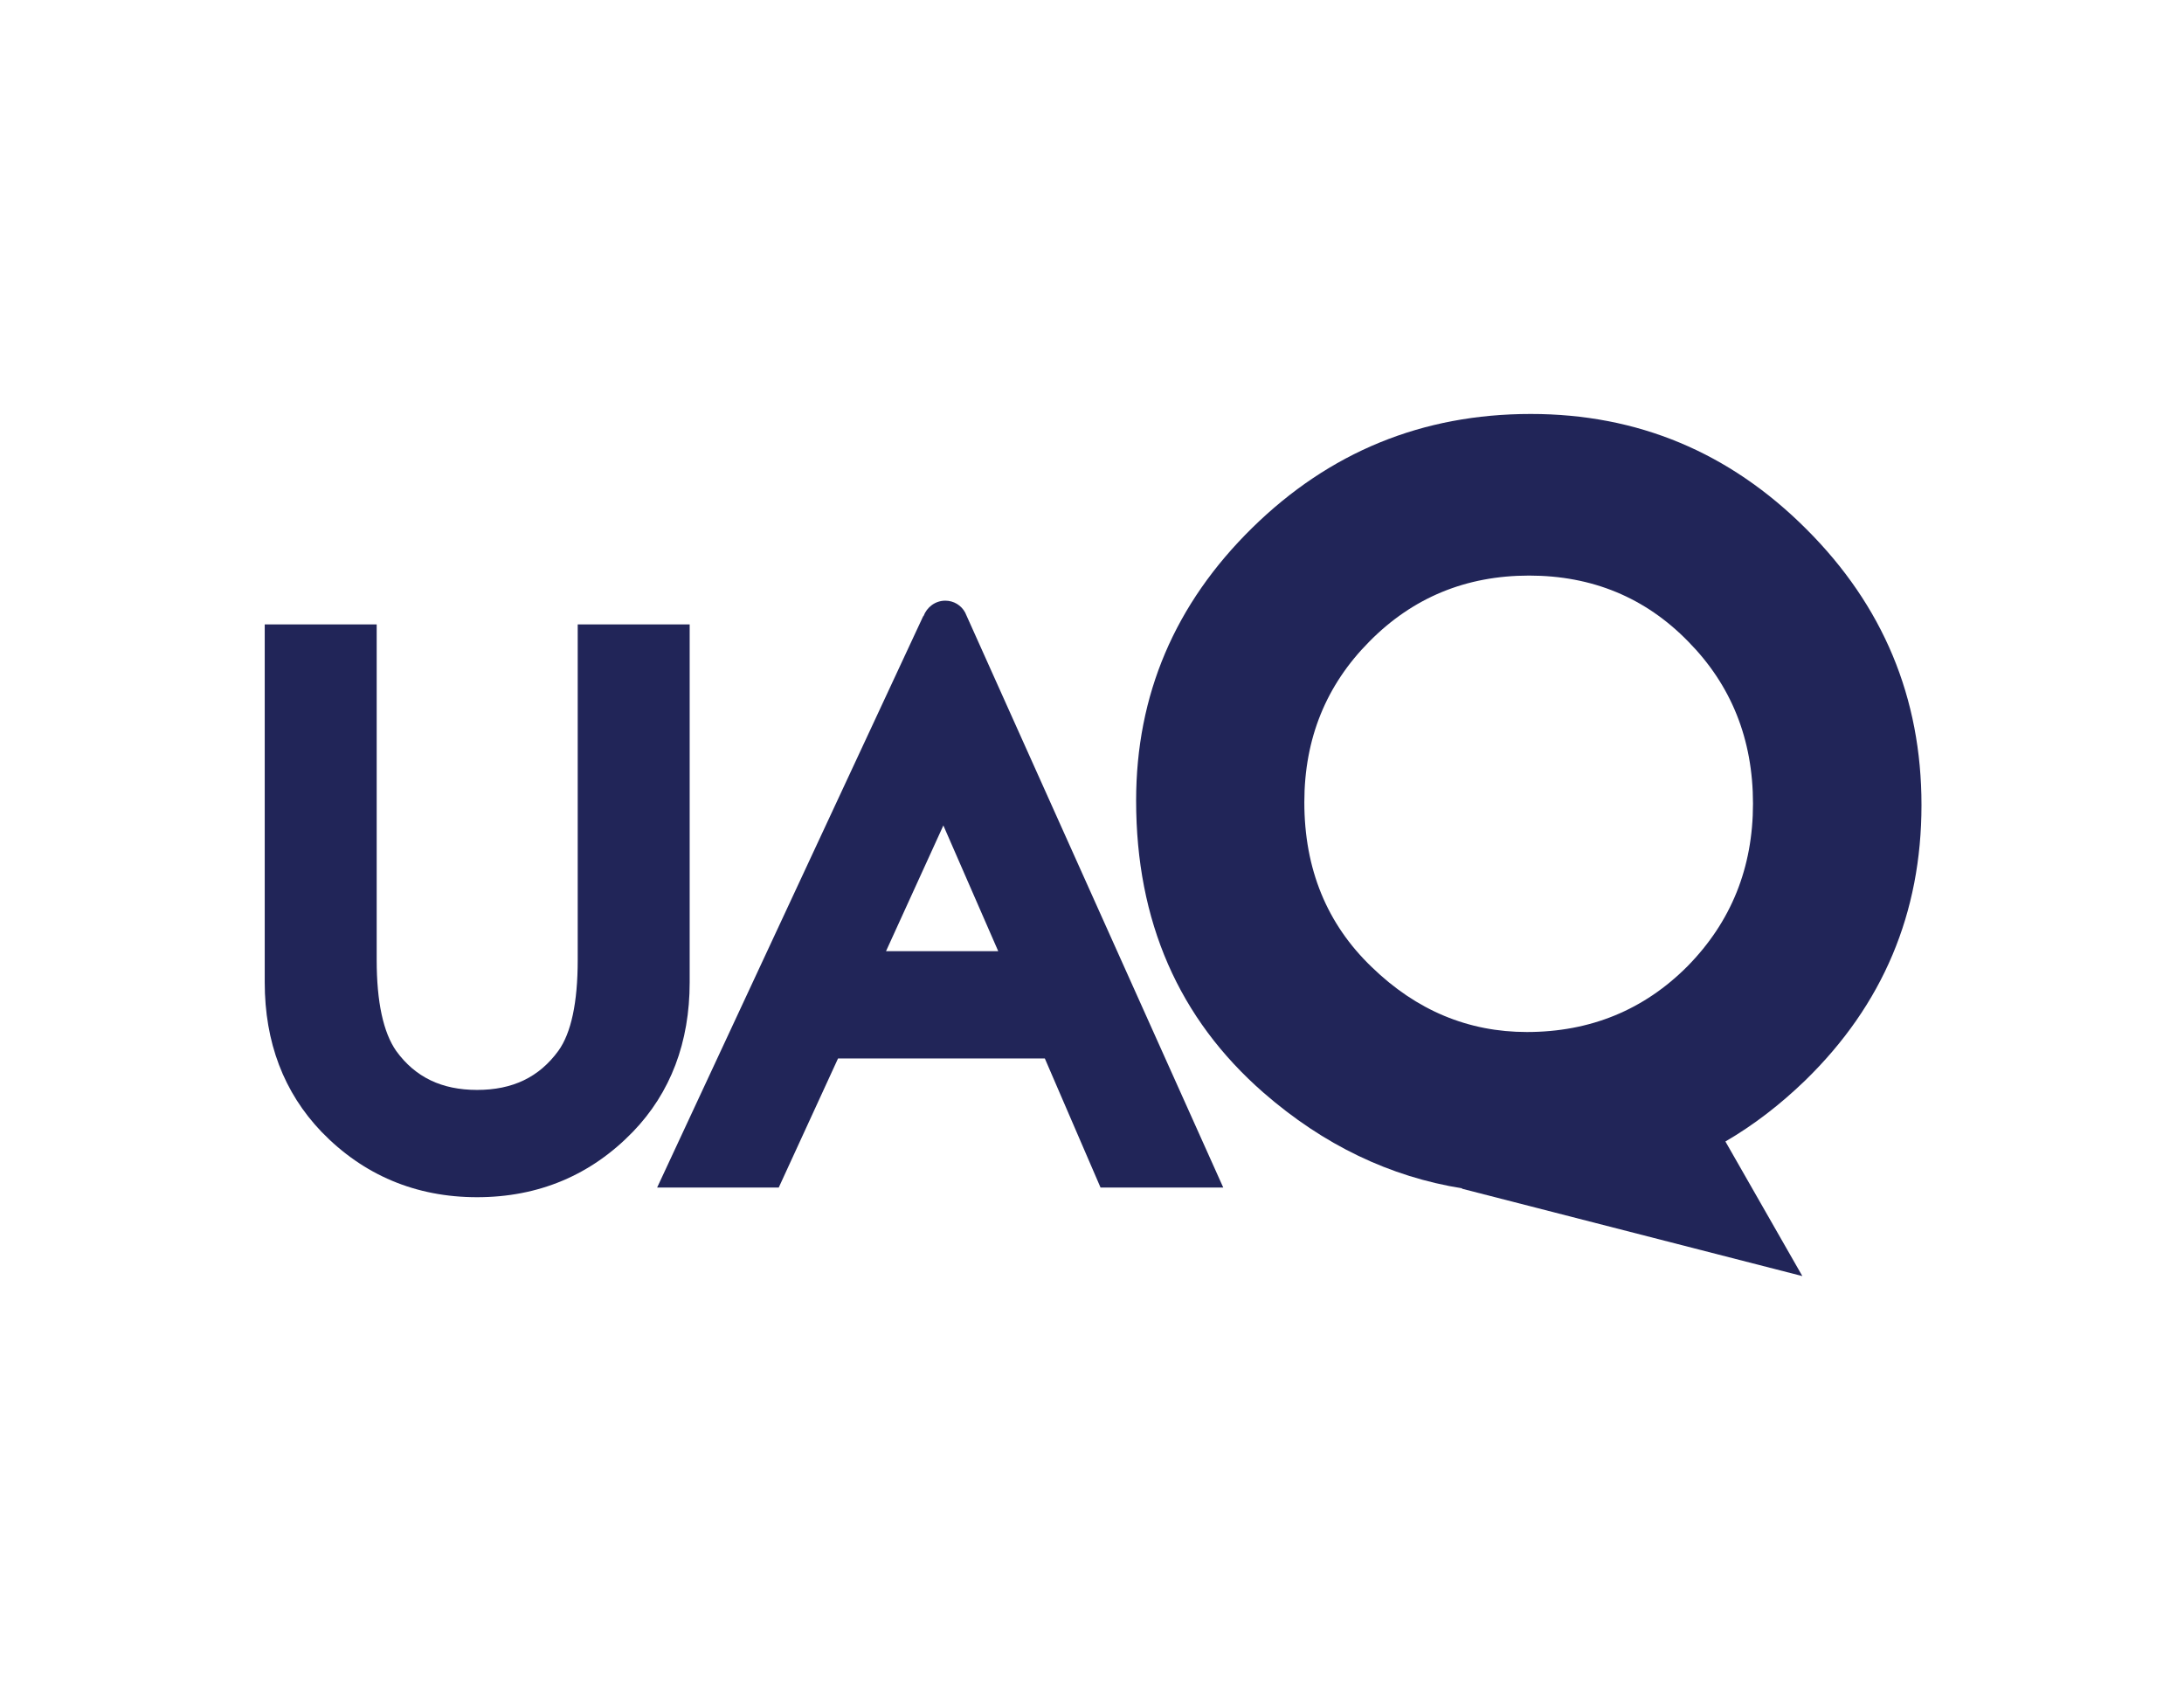 <?xml version="1.0" encoding="utf-8"?>
<!-- Generator: Adobe Illustrator 17.1.0, SVG Export Plug-In . SVG Version: 6.00 Build 0)  -->
<!DOCTYPE svg PUBLIC "-//W3C//DTD SVG 1.1//EN" "http://www.w3.org/Graphics/SVG/1.1/DTD/svg11.dtd">
<svg version="1.1" id="Layer_1" xmlns="http://www.w3.org/2000/svg" xmlns:xlink="http://www.w3.org/1999/xlink" x="0px" y="0px"
	 viewBox="0 0 792 612" enable-background="new 0 0 792 612" xml:space="preserve">
<path fill="#212558" d="M173,434.1c-22.2,0-41.2-8-56.4-23.7C102.9,396.1,96,377.9,96,356.2V226.4h40.6v121.7
	c0,15.2,2.4,26.3,7.1,33c6.9,9.5,16.5,14.1,29.3,14.1c12.9,0,22.5-4.6,29.5-14.2c4.6-6.4,7-17.4,7-32.9V226.4h40.6v129.8
	c0,21.7-6.9,40-20.6,54.2C214.3,426.1,195.3,434.1,173,434.1"/>
<path fill="#212558" d="M696.8,291.9c0-38.9-13.9-72.3-41.8-100.1c-27.8-27.8-61.1-41.7-99.9-41.7c-39.3,0-73,13.8-101,41.3
	C426,219,412,252,412,290.3c0,43.7,15.4,79,46.2,105.9c21.8,19,45.9,30.5,72.1,34.7l-0.2,0.1l123.5,31.7l-27.9-48.8
	c10.3-6,19.9-13.4,29-22.2C682.8,364.3,696.8,331.1,696.8,291.9 M612,350.3c-15.8,15.9-35.3,23.9-58.3,23.9
	c-21.2,0-40-7.8-56.2-23.5c-16.3-15.6-24.5-35.6-24.5-59.8c0-23.1,7.9-42.5,23.6-58.3c15.7-15.9,35-23.9,57.9-23.9
	c22.9,0,42.2,8,57.7,23.9c15.6,15.8,23.5,35.4,23.5,58.8C635.7,314.6,627.8,334.2,612,350.3"/>
<path fill="#212558" d="M350,222.1c-1.4-2.6-4.1-4.3-7.2-4.3c-3.7,0-6.7,2.4-7.9,5.6h-0.1l-96.5,207.2h44.1l21.5-46.8h75l20.2,46.8
	h44.5L350,222.1z M321.3,344.9l20.8-45.6l19.9,45.6H321.3z"/>
</svg>
